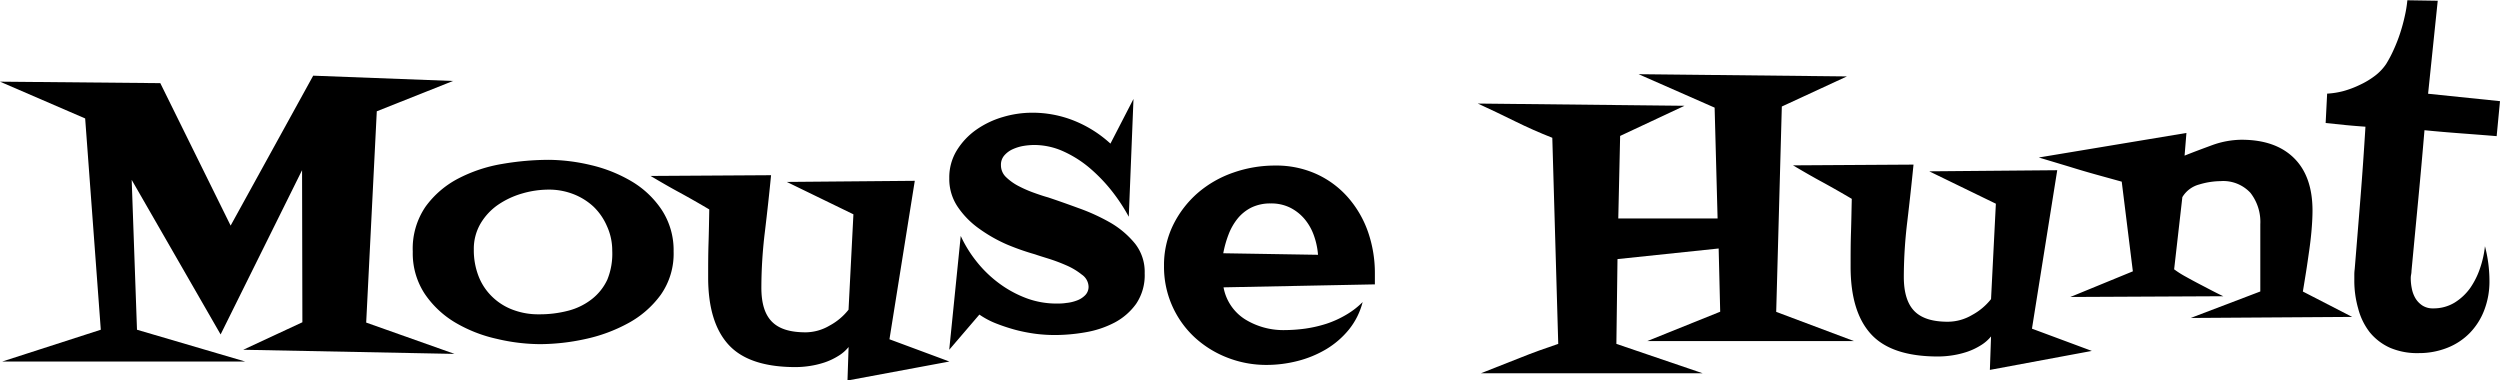 <svg xmlns="http://www.w3.org/2000/svg" viewBox="0 0 471.75 71.8"><title>Title</title><g id="Layer_2" data-name="Layer 2"><g id="Layer_3" data-name="Layer 3"><path d="M85.77,66.78,45.9,66l11.16-5.19L57,32.11l-15.37,31L24.85,33.94l1,28.28,20.42,6H.42l18.6-6L16.07,22.35,0,15.41l30.25.28L43.52,42.57,59.1,14.28l26.39,1L71.1,21l-2,39.87Z"/><path d="M127.11,47.45a13.47,13.47,0,0,1-2.42,8.17A18.48,18.48,0,0,1,118.51,61a29.9,29.9,0,0,1-8.17,3,40.36,40.36,0,0,1-8.42.94,35.92,35.92,0,0,1-8.18-1A26.77,26.77,0,0,1,86,60.92a18.08,18.08,0,0,1-5.83-5.44,13.88,13.88,0,0,1-2.28-8A14,14,0,0,1,80.3,39a17.7,17.7,0,0,1,6.21-5.33,27.92,27.92,0,0,1,8.28-2.74,52.48,52.48,0,0,1,8.74-.77,35.44,35.44,0,0,1,8,1,27.11,27.11,0,0,1,7.65,3.06,17.58,17.58,0,0,1,5.68,5.37A13.86,13.86,0,0,1,127.11,47.45Zm-11.58-.14a11.07,11.07,0,0,0-1-4.64A11.29,11.29,0,0,0,112,39a11.89,11.89,0,0,0-3.83-2.38,12.73,12.73,0,0,0-4.63-.84,17.93,17.93,0,0,0-5,.73,15.86,15.86,0,0,0-4.57,2.14,11.32,11.32,0,0,0-3.3,3.55,9.44,9.44,0,0,0-1.26,4.88,13.5,13.5,0,0,0,.88,5,10.8,10.8,0,0,0,2.53,3.86,11.19,11.19,0,0,0,3.89,2.49,13.5,13.5,0,0,0,5,.88,21.21,21.21,0,0,0,5.48-.67,12.13,12.13,0,0,0,4.42-2.14,10,10,0,0,0,3-3.75A12.94,12.94,0,0,0,115.53,47.31Z"/><path d="M179.15,68.22,159.92,71.8l.21-6.32a7.31,7.31,0,0,1-2,1.72,12.22,12.22,0,0,1-2.56,1.2,17,17,0,0,1-2.78.66,17.92,17.92,0,0,1-2.66.21q-8.78,0-12.64-4.21t-3.86-12.7c0-2.2,0-4.35.07-6.46s.1-4.23.14-6.38q-2.73-1.62-5.54-3.16c-1.87-1-3.72-2.09-5.55-3.16l22.75-.14q-.49,5.05-1.16,10.63a88.07,88.07,0,0,0-.67,10.56c0,3,.65,5.1,2,6.46s3.43,2,6.38,2a9,9,0,0,0,4.49-1.27,11.41,11.41,0,0,0,3.58-3l.92-18-12.57-6.11,24.15-.21-4.78,29.9Z"/><path d="M216,51.57a9.62,9.62,0,0,1-1.61,5.76,11.77,11.77,0,0,1-4.07,3.54,18.52,18.52,0,0,1-5.48,1.83,33.9,33.9,0,0,1-5.82.52A29,29,0,0,1,195.5,63a31.4,31.4,0,0,1-3.82-.74A35.28,35.28,0,0,1,188,61.05a15.29,15.29,0,0,1-3.19-1.69L179.12,66l2.17-21.48a23.58,23.58,0,0,0,3.05,4.91,22.5,22.5,0,0,0,4.25,4.08,21,21,0,0,0,5.12,2.77,16.18,16.18,0,0,0,5.69,1c.51,0,1.11,0,1.79-.11a7.67,7.67,0,0,0,2-.46,4.2,4.2,0,0,0,1.58-1,2.24,2.24,0,0,0,.64-1.68,2.86,2.86,0,0,0-1.27-2.21,12.66,12.66,0,0,0-2.95-1.76,32.77,32.77,0,0,0-3.36-1.26c-1.13-.35-2-.62-2.53-.81A46.05,46.05,0,0,1,190,46.13a28.29,28.29,0,0,1-5.26-3,16.1,16.1,0,0,1-4-4.07,9.35,9.35,0,0,1-1.61-5.44,9.75,9.75,0,0,1,1.43-5.26,13.32,13.32,0,0,1,3.69-3.9,17,17,0,0,1,5-2.38,19.34,19.34,0,0,1,5.44-.81,21.07,21.07,0,0,1,8,1.51,22.58,22.58,0,0,1,6.85,4.32l4.35-8.43L213,40.9a33.87,33.87,0,0,0-3.16-4.81,30.64,30.64,0,0,0-4.21-4.38,21.09,21.09,0,0,0-5-3.16,13.34,13.34,0,0,0-5.54-1.19,13.06,13.06,0,0,0-1.93.17,8.33,8.33,0,0,0-2,.6,4.59,4.59,0,0,0-1.61,1.16,2.64,2.64,0,0,0-.67,1.86,3.09,3.09,0,0,0,1,2.31,10.06,10.06,0,0,0,2.46,1.72,23,23,0,0,0,2.94,1.26c1,.36,1.84.63,2.5.81q2.52.84,5.68,2a37.22,37.22,0,0,1,6,2.73,17,17,0,0,1,4.73,4A8.61,8.61,0,0,1,216,51.57Z"/><path d="M259.44,51.66c0,.33,0,.65,0,1s0,.66,0,1l-28.56.56A9.05,9.05,0,0,0,235,60.29a13.74,13.74,0,0,0,7.3,2,30.47,30.47,0,0,0,4-.28,24.13,24.13,0,0,0,4-.92A18.8,18.8,0,0,0,254,59.41,15,15,0,0,0,257.13,57a13.63,13.63,0,0,1-2.6,5.2,16.39,16.39,0,0,1-4.32,3.72,20.38,20.38,0,0,1-5.4,2.21,23.56,23.56,0,0,1-5.79.73,20.08,20.08,0,0,1-7.48-1.4,19.42,19.42,0,0,1-6.17-3.86,18.12,18.12,0,0,1-5.72-13.41,17.18,17.18,0,0,1,1.75-7.79,19.31,19.31,0,0,1,4.63-6,20.56,20.56,0,0,1,6.67-3.82,23.71,23.71,0,0,1,7.93-1.34,18.34,18.34,0,0,1,7.83,1.62,17.6,17.6,0,0,1,5.93,4.42,19.77,19.77,0,0,1,3.76,6.49A23.76,23.76,0,0,1,259.44,51.66Zm-10.73-3.58a14,14,0,0,0-.78-3.65,10,10,0,0,0-1.75-3.09,8.68,8.68,0,0,0-2.7-2.14,8,8,0,0,0-3.69-.81,8.15,8.15,0,0,0-3.65.77,7.9,7.9,0,0,0-2.6,2.08,11,11,0,0,0-1.71,3,19.75,19.75,0,0,0-1,3.55Z"/><path d="M349.84,64.36h-39l13.76-5.54-.29-11.93-19.09,2-.21,16,16.29,5.55H279.44l7.3-2.88c2.48-1,4.92-1.87,7.3-2.67L292.92,26q-3.59-1.41-7.05-3.12t-7-3.34l39,.42-12.15,5.69-.35,15.58h18.74l-.56-20.92L309.2,14l39.31.42-12.28,5.68-1.06,38.75Z"/><path d="M394.73,66.22,375.49,69.8l.22-6.32a7.51,7.51,0,0,1-2,1.72,12.22,12.22,0,0,1-2.56,1.2,16.89,16.89,0,0,1-2.77.66,18.16,18.16,0,0,1-2.67.21q-8.78,0-12.64-4.21t-3.86-12.7c0-2.2,0-4.35.07-6.46s.1-4.23.15-6.38q-2.74-1.62-5.55-3.16c-1.87-1-3.72-2.09-5.54-3.16l22.74-.14q-.5,5.06-1.16,10.63a88.07,88.07,0,0,0-.67,10.56q0,4.43,2,6.46t6.38,2a9.05,9.05,0,0,0,4.5-1.27,11.52,11.52,0,0,0,3.58-3l.91-18-12.57-6.11,24.15-.21-4.77,29.9Z"/><path d="M443.85,59.8,413.39,60l13.13-5V42.32a8.92,8.92,0,0,0-1.86-5.93A7,7,0,0,0,419,34.18a14.33,14.33,0,0,0-4,.63,5.29,5.29,0,0,0-3.19,2.39l-1.55,13.62a18.09,18.09,0,0,0,2.21,1.4c1,.56,2.05,1.12,3.13,1.68s2.53,1.34,3.93,2l-28.85.14,11.79-4.84-2.1-16.92-4.7-1.3q-2.67-.74-5.13-1.51l-5.82-1.75,27.86-4.63-.35,4.28c1.64-.66,3.39-1.31,5.26-2a16.66,16.66,0,0,1,5.48-1q6.39,0,9.89,3.44t3.51,9.9c0,1.07-.06,2.28-.17,3.61s-.27,2.68-.46,4-.38,2.7-.59,4-.41,2.56-.6,3.69Z"/><path d="M471.75,19.09l-.63,6.6c-2.29-.19-4.56-.36-6.81-.53s-4.51-.36-6.81-.59q-.56,6.66-1.19,13.26T455.05,51.1a4.26,4.26,0,0,1-.07.7,3.33,3.33,0,0,0-.07.7,9.85,9.85,0,0,0,.21,2,5.66,5.66,0,0,0,.7,1.83,4.23,4.23,0,0,0,1.3,1.33,3.57,3.57,0,0,0,2,.53,7.62,7.62,0,0,0,4.07-1.09,10.25,10.25,0,0,0,2.95-2.77A14.9,14.9,0,0,0,468,50.57a18.64,18.64,0,0,0,.91-4.11,26,26,0,0,1,.85,6.53,15,15,0,0,1-1,5.58,12.56,12.56,0,0,1-2.73,4.28,12.13,12.13,0,0,1-4.22,2.78,14.46,14.46,0,0,1-5.4,1,12.94,12.94,0,0,1-5.4-1,10.46,10.46,0,0,1-3.83-2.92A12.28,12.28,0,0,1,445,58.26a19,19,0,0,1-.74-5.41V51.8a7.82,7.82,0,0,1,.07-1q.56-6.81,1.09-13.45t.94-13.44c-1.26-.09-2.51-.19-3.75-.31l-3.76-.39.28-5.54a15.23,15.23,0,0,0,3.09-.49A18.27,18.27,0,0,0,445.33,16a15.17,15.17,0,0,0,2.8-1.68,9.28,9.28,0,0,0,2.14-2.25,22.73,22.73,0,0,0,1.44-2.74,29,29,0,0,0,1.2-3.08c.35-1.08.64-2.14.87-3.2a23.23,23.23,0,0,0,.49-3L460,.14l-1.82,17.55Z"/></g></g></svg>